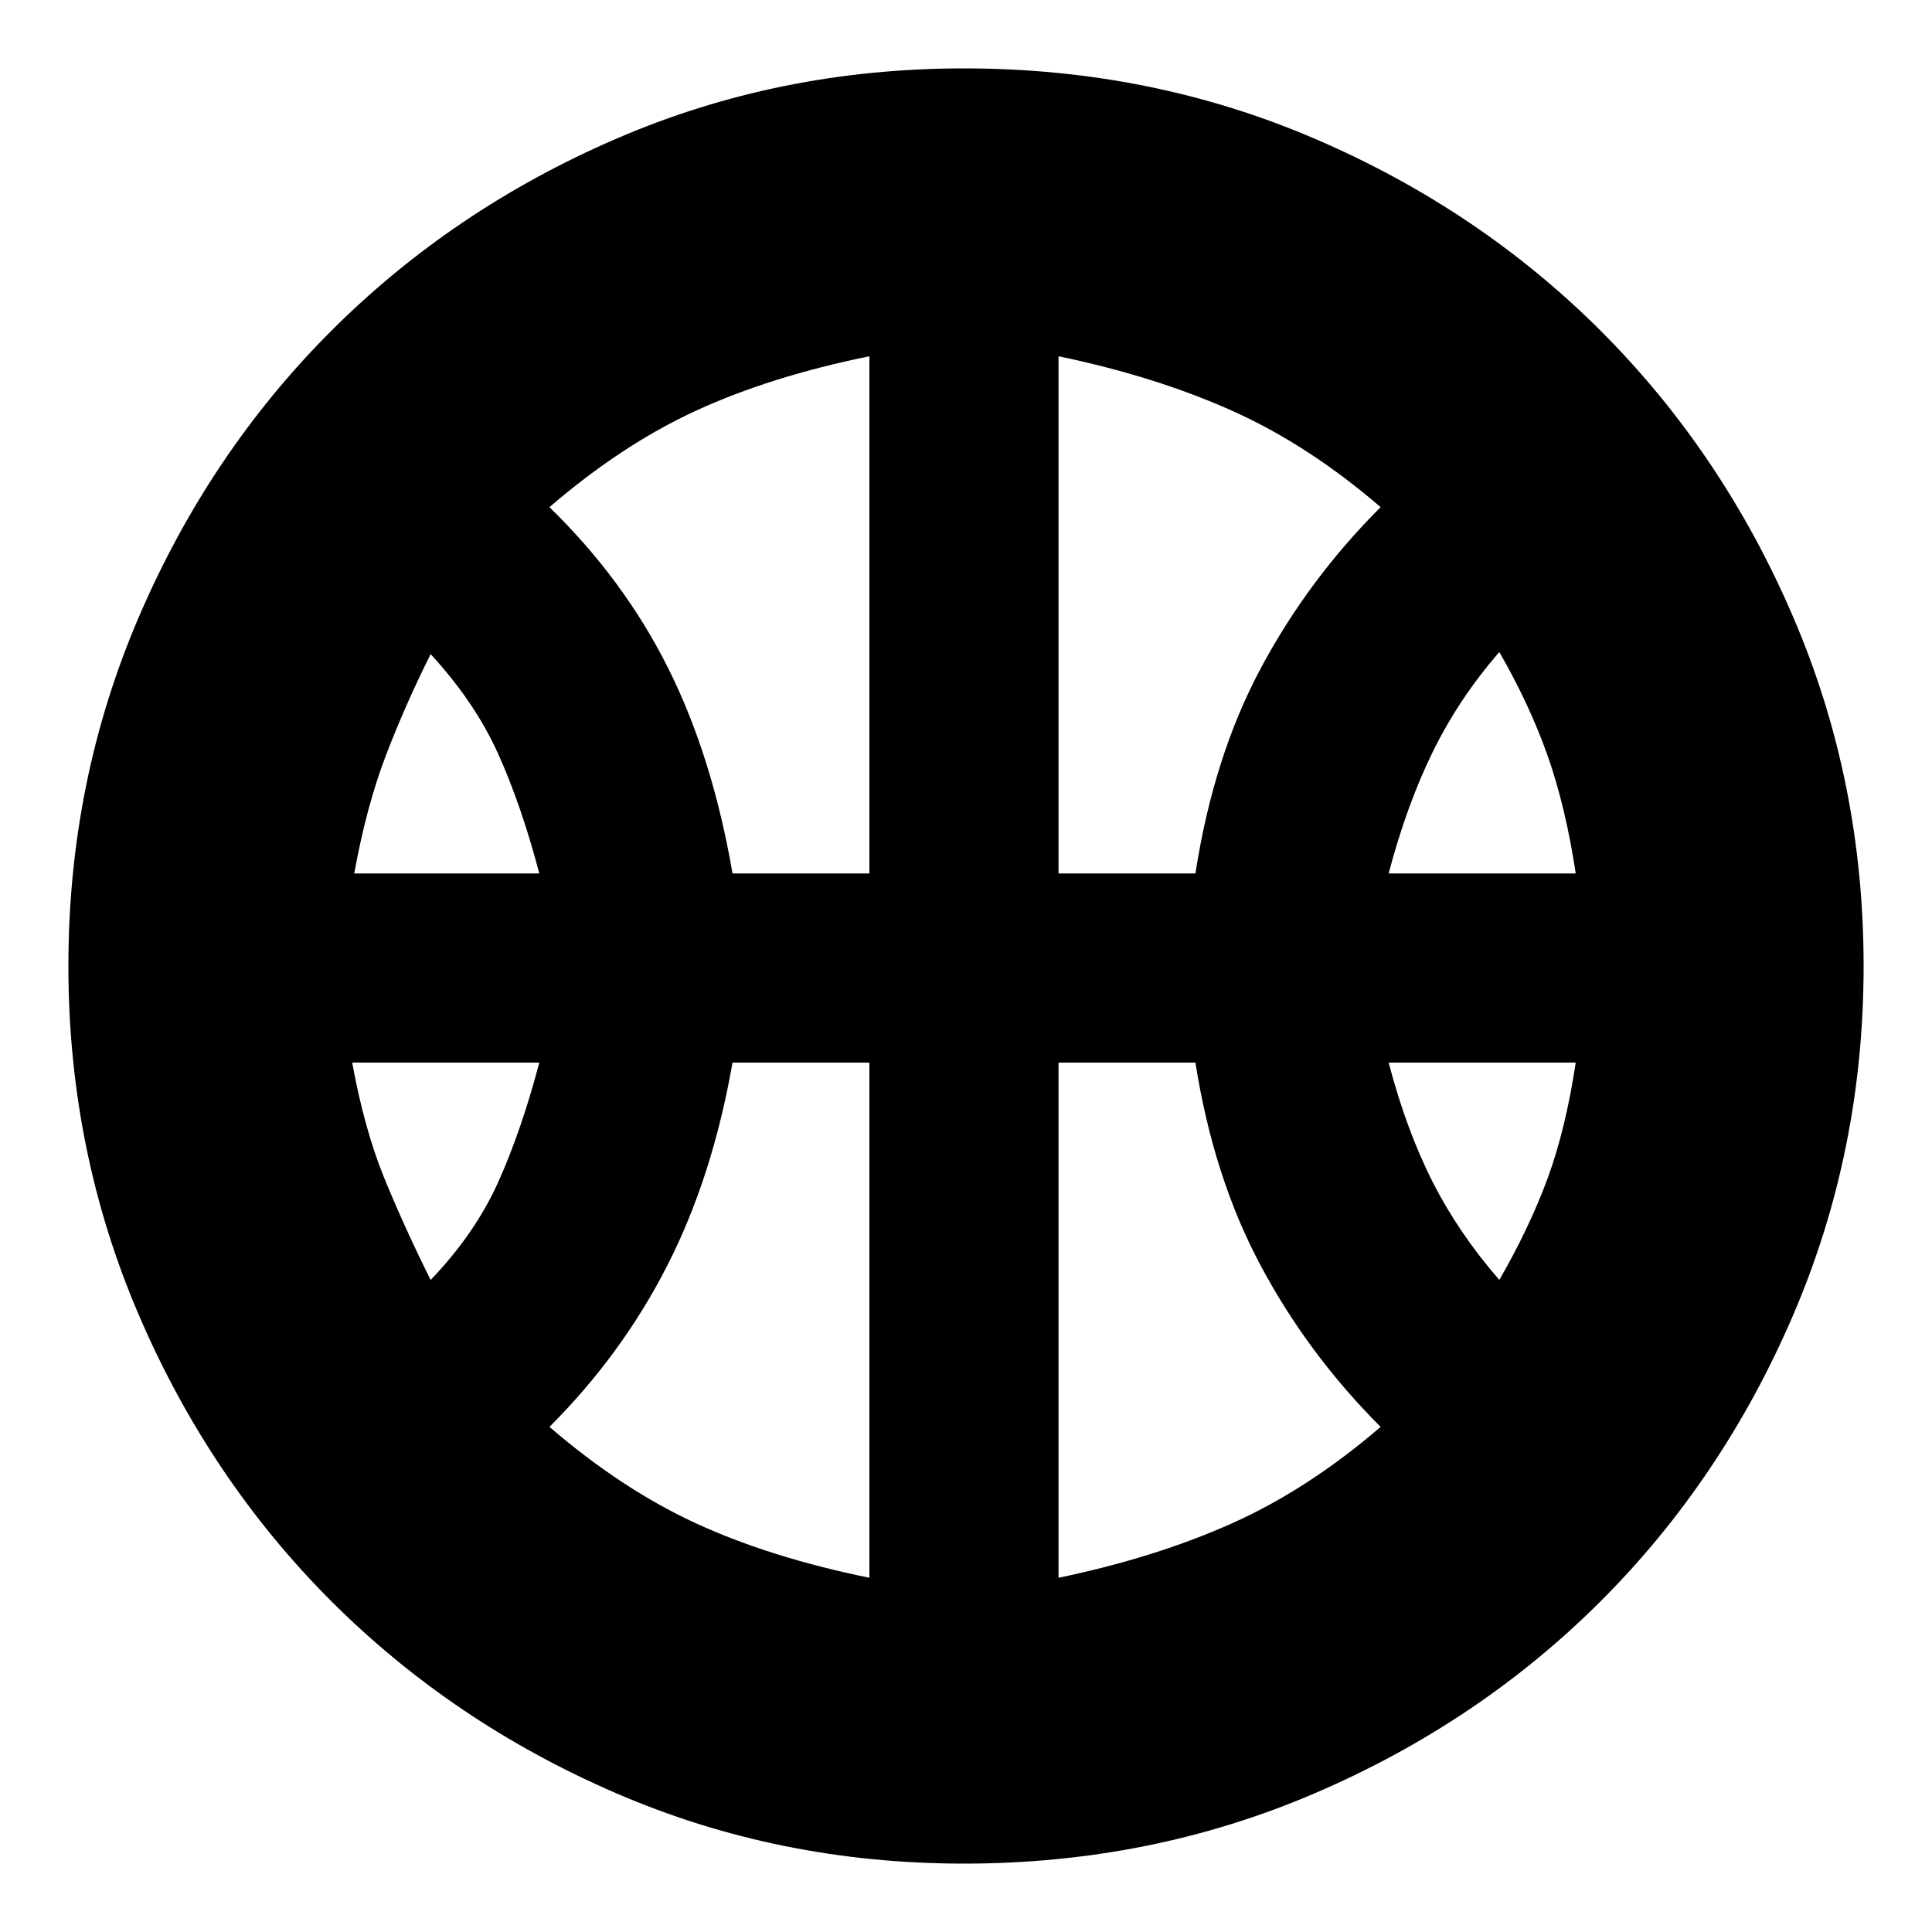 <svg xmlns="http://www.w3.org/2000/svg" height="20" width="20"><path d="M3.667 9.042h1.916q-.187-.709-.427-1.24-.239-.531-.698-1.031-.27.541-.468 1.062t-.323 1.209Zm10.708 0h1.937q-.104-.688-.291-1.219-.188-.531-.5-1.073-.417.479-.688 1.031-.271.552-.458 1.261ZM4.458 13.25q.459-.479.698-1.01.24-.532.427-1.24H3.646q.125.688.333 1.198.209.51.479 1.052Zm11.063 0q.312-.542.5-1.052.187-.51.291-1.198h-1.937q.187.708.458 1.24.271.531.688 1.01ZM7.583 9.042H9V3.688q-1.021.208-1.792.562-.77.354-1.52 1 .77.75 1.229 1.667.458.916.666 2.125Zm3.375 0h1.417q.187-1.209.677-2.125.49-.917 1.24-1.667-.75-.646-1.542-1t-1.792-.562ZM9 16.333V11H7.583q-.208 1.188-.677 2.104-.468.917-1.218 1.667.75.646 1.52 1 .771.354 1.792.562Zm1.958 0q1-.208 1.792-.562.792-.354 1.542-1-.75-.75-1.24-1.667-.49-.916-.677-2.104h-1.417ZM10 10Zm-.021 9.292q-1.917 0-3.604-.73-1.687-.729-2.948-1.989-1.26-1.261-1.989-2.958Q.708 11.917.708 10q0-1.917.73-3.615.729-1.697 1.989-2.958 1.261-1.26 2.948-1.989 1.687-.73 3.604-.73 1.938 0 3.636.73 1.697.729 2.958 1.989 1.26 1.261 1.989 2.958.73 1.698.73 3.615 0 1.917-.73 3.615-.729 1.697-1.989 2.958-1.261 1.26-2.958 1.989-1.698.73-3.636.73Z"/></svg>